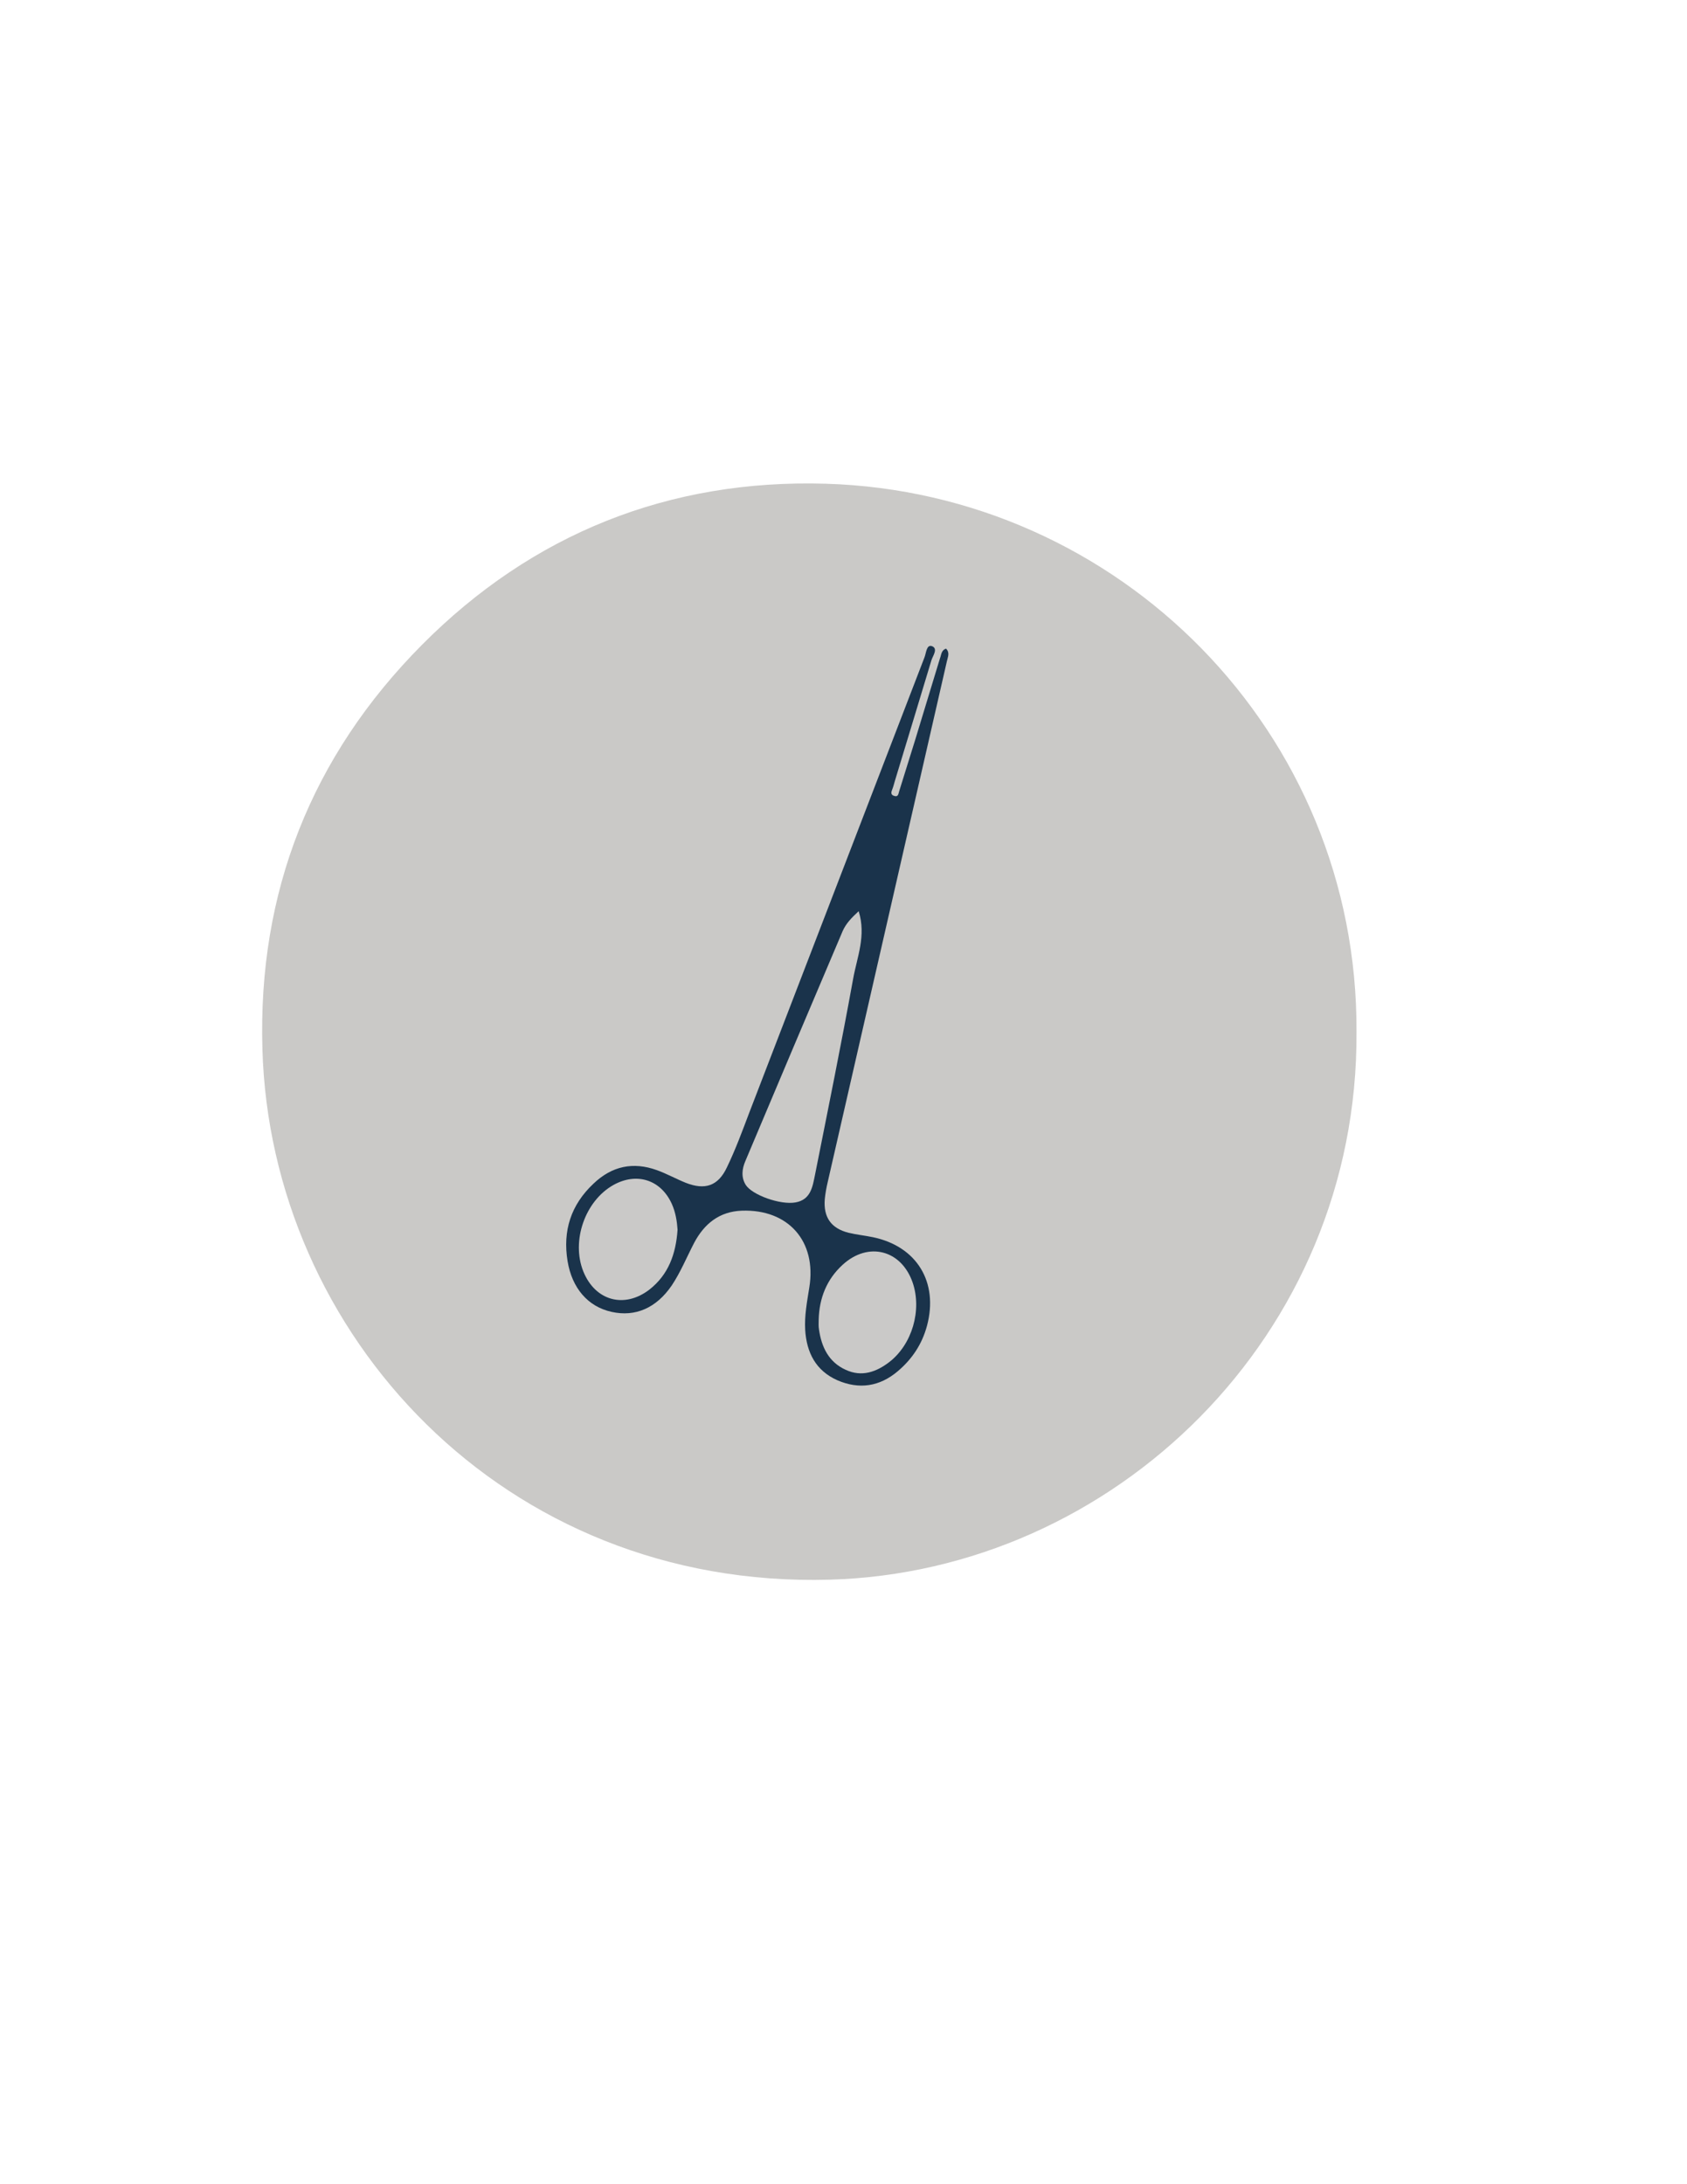 <?xml version="1.0" encoding="utf-8"?>
<!-- Generator: Adobe Illustrator 19.0.0, SVG Export Plug-In . SVG Version: 6.00 Build 0)  -->
<svg version="1.1" id="Calque_1" xmlns="http://www.w3.org/2000/svg" xmlns:xlink="http://www.w3.org/1999/xlink" x="0px" y="0px"
	 viewBox="0 0 612 792" style="enable-background:new 0 0 612 792;" xml:space="preserve">
<style type="text/css">
	.st0{fill:#CAC9C7;}
	.st1{fill:#1A334B;}
	.st2{fill:#CAC9C8;}
</style>
<g>
	<path class="st0" d="M492.1,374.2c0.7,110.2-88.2,195.7-191.1,198.6c-118.5,3.3-202.9-89.3-205.8-192.4
		C93.5,323.5,113,274.2,153,233.9c40.2-40.5,89.9-60.2,146.6-58.5C405.9,178.6,492.7,265.4,492.1,374.2z"/>
	<path class="st1" d="M343.2,235.2c1.5,1.5,0.6,3.1,0.3,4.6c-14.4,62.9-28.8,125.8-43.2,188.7c-0.5,2.1-0.9,4.3-1.1,6.4
		c-0.5,6.5,2.3,10.5,8.6,12.1c2.9,0.7,5.9,1,8.8,1.6c16,3.3,23.9,16.3,19.7,32.1c-1.8,6.7-5.4,12.1-10.6,16.5
		c-6.6,5.6-14,6.7-21.9,3.3c-7.9-3.5-11.2-10.1-11.7-18.3c-0.3-5.2,0.7-10.3,1.5-15.4c2.7-16.7-7.6-28.4-24.5-27.8
		c-8.1,0.3-13.6,4.7-17.3,11.7c-2.7,5.2-4.9,10.6-8.1,15.4c-5.6,8.2-13.2,11.5-21.8,9.6c-8.7-1.9-14.4-8.7-16-18.4
		c-1.8-11,1.2-20.4,9.4-28.1c6.7-6.4,14.4-8,23-4.9c3.6,1.3,7,3.2,10.5,4.6c6.9,2.7,11.7,1.2,14.9-5.6c3.1-6.4,5.6-13.2,8.1-19.8
		c21.2-55.1,42.4-110.2,63.6-165.2c0.6-1.5,0.7-4.7,2.7-4c2.3,0.9,0.3,3.5-0.2,5.1c-4.4,14.7-8.9,29.3-13.3,43.9
		c-0.3,1-0.5,1.9-0.9,2.9c-0.4,1-0.7,2,0.7,2.4c1.5,0.5,1.5-0.8,1.8-1.7c1.9-6.2,3.9-12.4,5.8-18.6c3-9.9,6-19.7,9-29.6
		C341.5,237.5,341.4,235.8,343.2,235.2z"/>
	<path class="st0" d="M311.5,330.4c2.8,8.9-0.6,16.7-2,24.5c-4.3,23.7-9.1,47.3-13.8,70.9c-0.9,4.4-1.5,9.2-7.1,10.2
		c-5.5,1-15.8-2.7-18.1-6.4c-1.7-2.8-1.3-5.8-0.1-8.6c11.7-27.8,23.5-55.6,35.3-83.4C306.9,334.9,308.8,332.9,311.5,330.4z"/>
	<path class="st2" d="M245.8,445.9c-0.6,8.8-3.3,16.3-10.2,21.7c-9.1,7-19.7,4.1-24-6.6c-4.4-11,0.6-25.5,10.9-31.3
		c8.4-4.7,17.2-2,21.2,6.8C245.1,439.6,245.6,442.9,245.8,445.9z"/>
	<path class="st2" d="M297,478.5c0.2-7.8,2.9-14.6,8.7-19.9c9.3-8.5,21.3-5.4,25.4,6.5c3.4,10-0.2,22.4-8.5,28.8
		c-4.7,3.6-10,5.5-15.8,2.8c-6.2-2.8-8.8-8.3-9.7-14.7C296.9,480.9,297,479.7,297,478.5z"/>
</g>
</svg>
